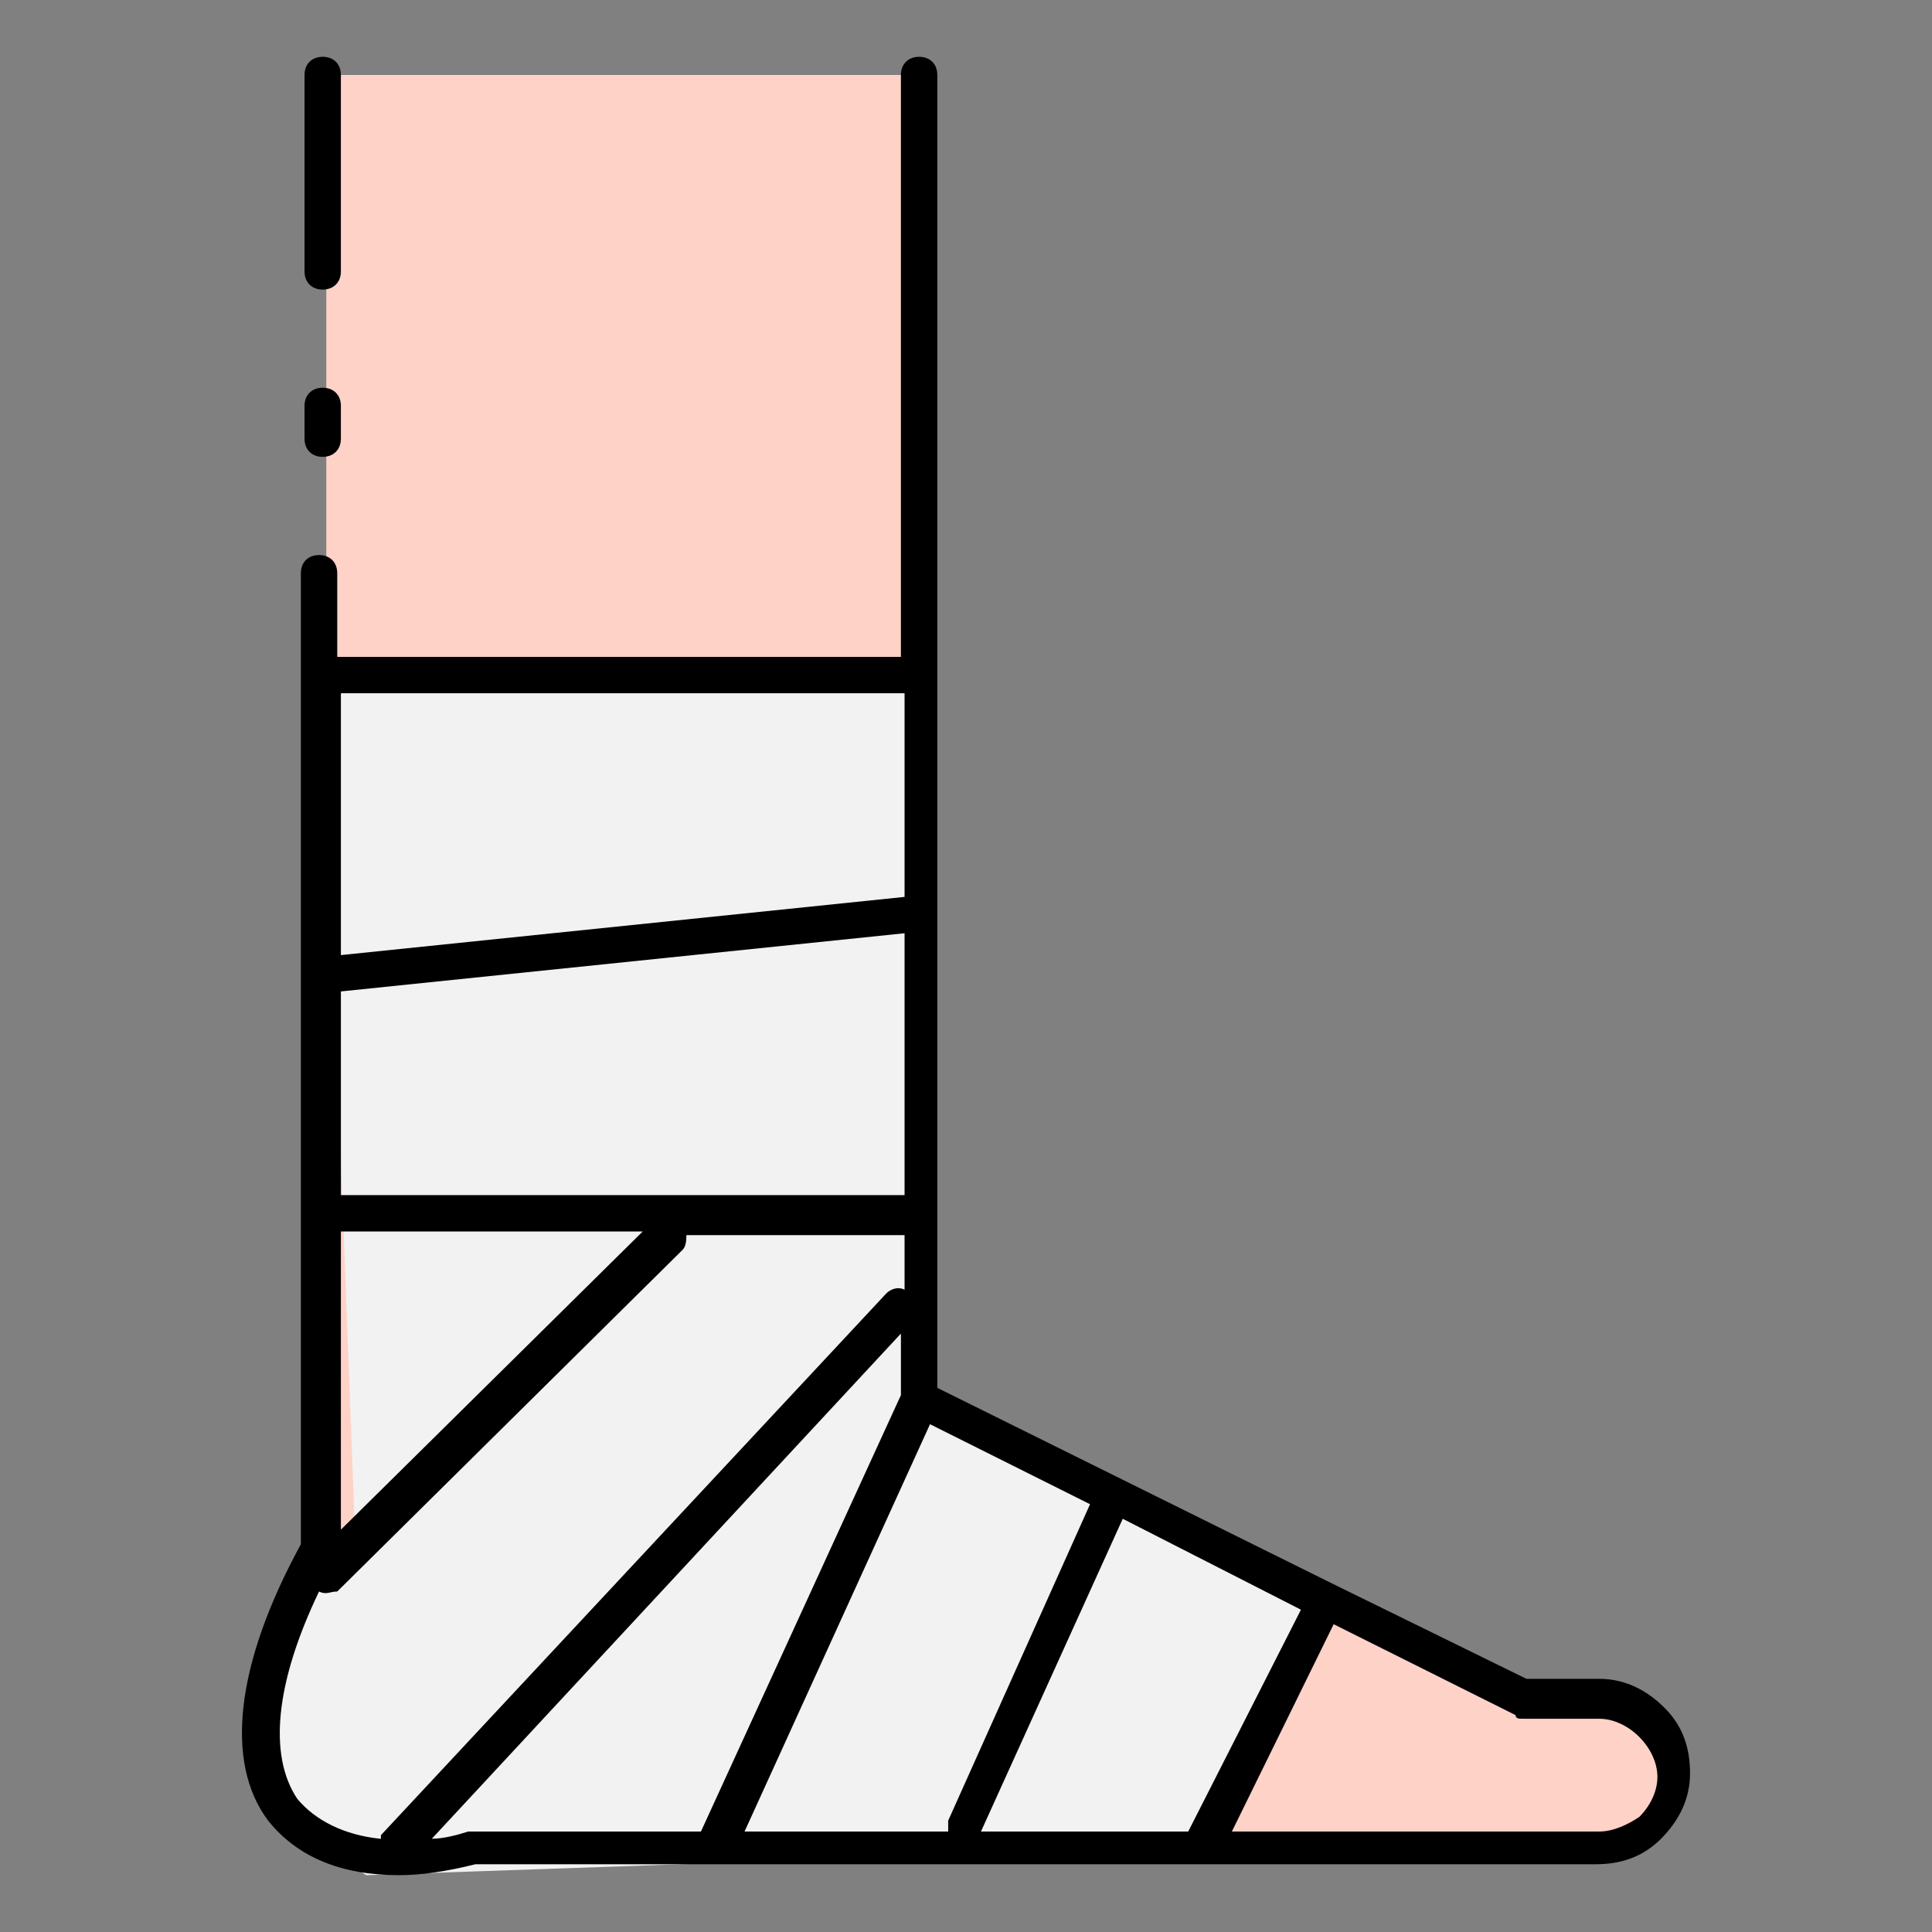 <?xml version="1.0" encoding="utf-8"?>
<!-- Generator: Adobe Illustrator 16.0.0, SVG Export Plug-In . SVG Version: 6.00 Build 0)  -->
<!DOCTYPE svg PUBLIC "-//W3C//DTD SVG 1.1//EN" "http://www.w3.org/Graphics/SVG/1.1/DTD/svg11.dtd">
<svg version="1.1" id="Layer_1" xmlns="http://www.w3.org/2000/svg" xmlns:xlink="http://www.w3.org/1999/xlink" x="0px" y="0px"
	 width="85px" height="85px" viewBox="0 0 85 85" enable-background="new 0 0 85 85" xml:space="preserve">
<rect x="0" y="0" width="85" height="85" fill="#808080" stroke="none"/>
<g>
	<g>
		<path fill="#FFD2C8" d="M40.597,3.299v58.24L66.998,74.66h3.359c1.76,0,3.359,1.438,3.359,3.357c0,0.801-0.32,1.762-0.961,2.4
			c-0.639,0.639-1.439,0.961-2.398,0.961c-6.721,0-44.161,0.16-49.44,0c-7.68,1.92-12.641-2.561-6.561-13.121V3.298L40.597,3.299
			L40.597,3.299z"/>
		<path fill="#F2F2F2" d="M14.197,29.701h26.4v31.84l17.76,8.799l-5.439,10.881L16.117,82.5c-6.4-3.84-7.199-8.641-0.48-14.561
			L14.197,29.701z"/>
		<path d="M17.556,82.5c-2.559,0-4.479-0.801-5.76-2.4c-1.92-2.561-1.439-6.881,1.441-12.16V42.98l0,0V25.22
			c0-0.48,0.318-0.8,0.799-0.8c0.479,0,0.801,0.319,0.801,0.8v3.68h24.799V3.3c0-0.48,0.32-0.801,0.801-0.801
			s0.801,0.32,0.801,0.801v36.96l0,0v20.8l17.438,8.641l0,0l0,0l8.48,4.16h3.199c1.119,0,2.08,0.479,2.881,1.279
			s1.119,1.76,1.119,2.879c0,1.121-0.479,2.08-1.279,2.881s-1.76,1.119-2.879,1.119l0,0c-1.602,0-5.121,0-9.441,0
			c-2.398,0-5.119,0-7.84,0h-0.16c-12.799,0-28.319,0-31.838,0C19.636,82.34,18.517,82.5,17.556,82.5z M14.037,70.02
			c-1.92,4-2.24,7.199-0.959,9.119c0.799,0.961,2.08,1.602,3.68,1.762c0,0,0,0,0-0.16l22.24-23.84c0.16-0.16,0.48-0.32,0.799-0.16
			v-2.4h-9.6c0,0.16,0,0.48-0.16,0.641L14.837,70.02C14.517,70.02,14.357,70.18,14.037,70.02z M39.796,58.5L18.998,80.898
			c0.48,0,1.119-0.16,1.6-0.318h0.16c1.439,0,5.279,0,10.08,0l8.799-19.201V58.5H39.796L39.796,58.5z M32.757,80.58
			c2.721,0,5.92,0,8.959,0c0-0.16,0-0.32,0-0.48l6.241-13.92l-7.04-3.52L32.757,80.58z M49.396,66.82l-6.238,13.76
			c3.039,0,6.078,0,9.119,0l4.959-9.76L49.396,66.82z M58.676,71.459l-4.479,9.121c2.398,0,4.641,0,6.561,0c4.479,0,7.84,0,9.6,0
			c0.641,0,1.279-0.32,1.762-0.641c0.479-0.48,0.799-1.121,0.799-1.762c0-0.639-0.32-1.279-0.799-1.76
			c-0.48-0.479-1.121-0.799-1.762-0.799h-3.359c-0.16,0-0.32,0-0.32-0.16L58.676,71.459z M14.998,54.18v13.119L28.277,54.18H14.998z
			 M14.998,52.58h24.799V41.059l-24.799,2.56V52.58z M14.998,30.5v11.52l24.799-2.56V30.5H14.998z M14.197,20.099
			c-0.48,0-0.799-0.32-0.799-0.8v-1.44c0-0.479,0.318-0.8,0.799-0.8s0.801,0.32,0.801,0.8v1.44
			C14.998,19.779,14.677,20.099,14.197,20.099z M14.197,12.74c-0.48,0-0.799-0.319-0.799-0.799V3.3c0-0.48,0.318-0.801,0.799-0.801
			s0.801,0.32,0.801,0.801v8.641C14.998,12.419,14.677,12.74,14.197,12.74z"/>
	</g>
</g>
</svg>
